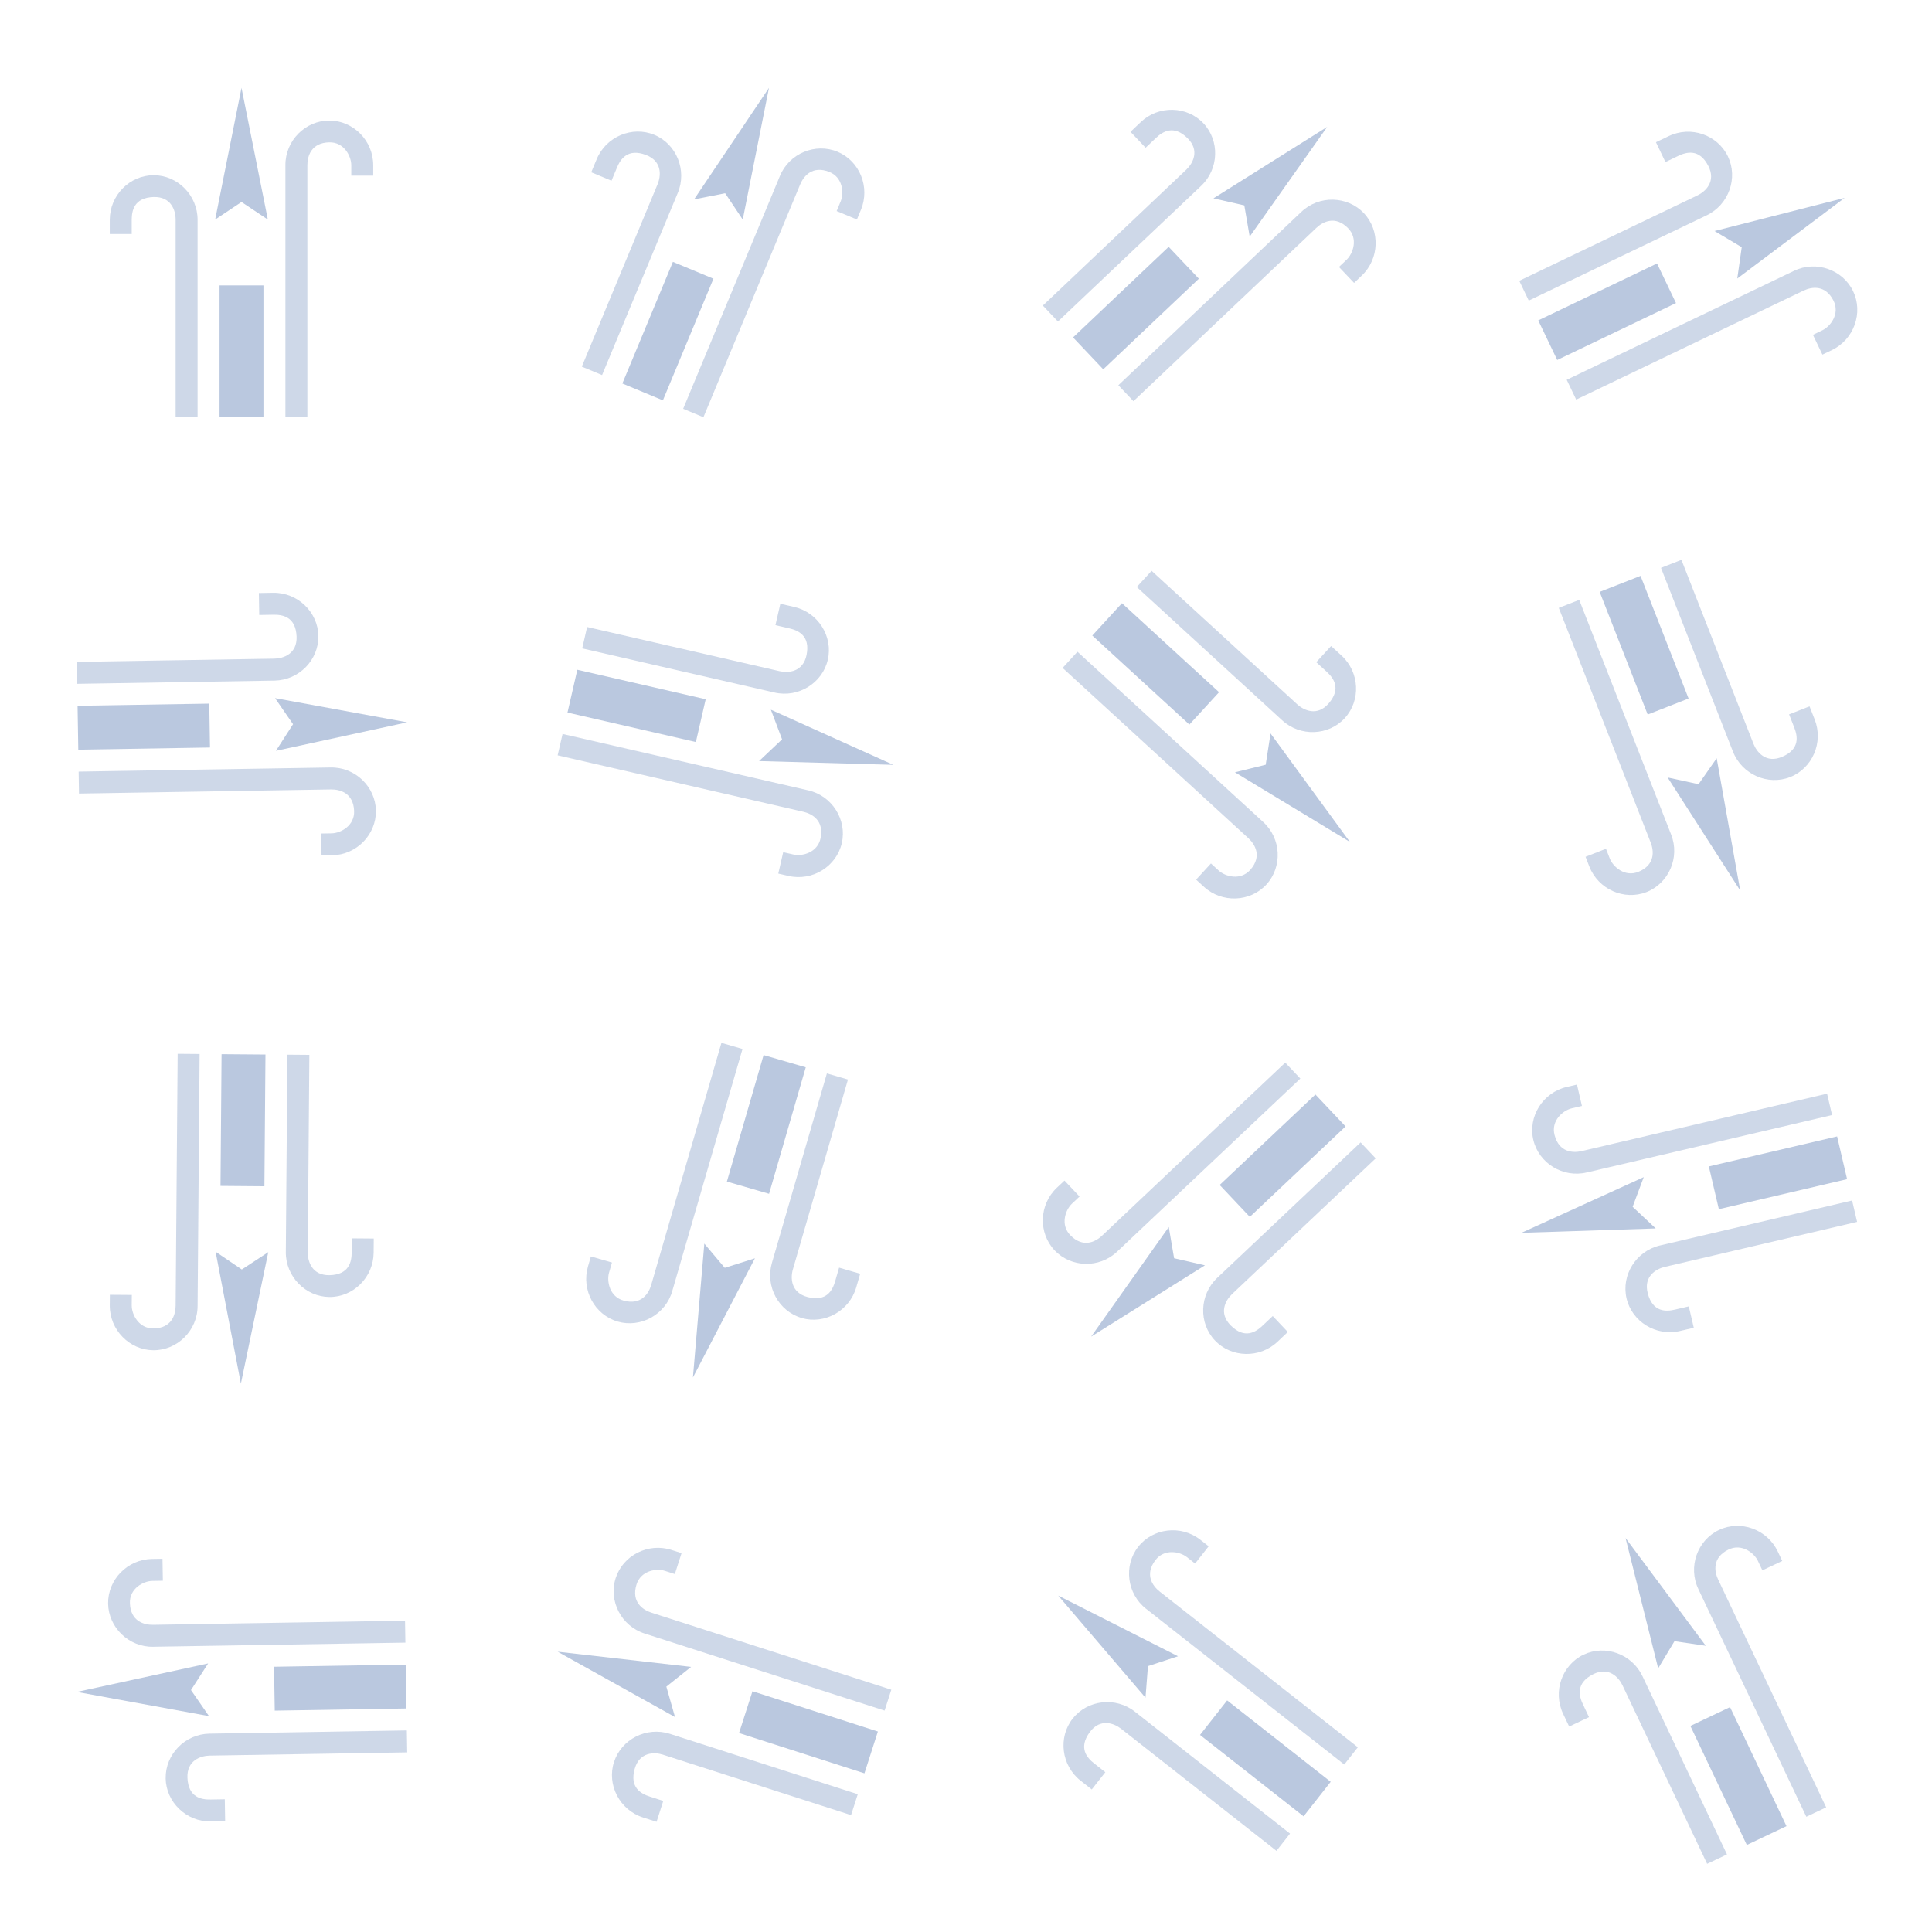 <?xml version="1.0" encoding="UTF-8" standalone="no"?>
<svg
   id="svg4950"
   height="88"
   width="88"
   version="1.0"
   sodipodi:docname="wind-arrows.svg"
   inkscape:version="1.2.2 (b0a8486541, 2022-12-01)"
   xmlns:inkscape="http://www.inkscape.org/namespaces/inkscape"
   xmlns:sodipodi="http://sodipodi.sourceforge.net/DTD/sodipodi-0.dtd"
   xmlns="http://www.w3.org/2000/svg"
   xmlns:svg="http://www.w3.org/2000/svg"
   xmlns:rdf="http://www.w3.org/1999/02/22-rdf-syntax-ns#"
   xmlns:cc="http://creativecommons.org/ns#"
   xmlns:dc="http://purl.org/dc/elements/1.1/">
  <sodipodi:namedview
     pagecolor="#000000"
     bordercolor="#2111ff"
     borderopacity="1"
     objecttolerance="10"
     gridtolerance="10000"
     guidetolerance="10"
     inkscape:pageopacity="0"
     inkscape:pageshadow="2"
     inkscape:window-width="1920"
     inkscape:window-height="1002"
     id="namedview14059"
     showgrid="true"
     showguides="false"
     inkscape:guide-bbox="true"
     inkscape:zoom="4.534091"
     inkscape:cx="42.456139"
     inkscape:cy="55.909773"
     inkscape:window-x="0"
     inkscape:window-y="0"
     inkscape:window-maximized="1"
     inkscape:current-layer="svg4950"
     inkscape:showpageshadow="false"
     inkscape:pagecheckerboard="true"
     inkscape:deskcolor="#000000">
    <sodipodi:guide
       position="22,73"
       orientation="1,0"
       id="guide14604"
       inkscape:locked="false" />
    <sodipodi:guide
       position="44,57"
       orientation="1,0"
       id="guide14608"
       inkscape:locked="false" />
    <sodipodi:guide
       position="66,48"
       orientation="1,0"
       id="guide14610"
       inkscape:locked="false" />
    <sodipodi:guide
       position="88,56"
       orientation="1,0"
       id="guide14612"
       inkscape:locked="false" />
    <sodipodi:guide
       position="91,88"
       orientation="0,1"
       id="guide14614"
       inkscape:locked="false" />
    <sodipodi:guide
       position="91,66"
       orientation="0,1"
       id="guide14616"
       inkscape:locked="false" />
    <sodipodi:guide
       position="85,44"
       orientation="0,1"
       id="guide14618"
       inkscape:locked="false" />
    <sodipodi:guide
       position="72,22"
       orientation="0,1"
       id="guide14620"
       inkscape:locked="false" />
    <sodipodi:guide
       position="81,0"
       orientation="0,1"
       id="guide14622"
       inkscape:locked="false" />
    <inkscape:grid
       type="xygrid"
       id="grid1692"
       originx="0"
       originy="0" />
  </sodipodi:namedview>
  <defs
     id="defs4">
    <style
       id="current-color-scheme"
       type="text/css">.ColorScheme-Text { color:#bac8df;    stop-color:#bac8df; }
</style>
  </defs>
  <g
     id="S">
    <rect
       y="0"
       x="0"
       height="22"
       width="22"
       id="rect1727"
       style="fill:none;fill-opacity:1;stroke:none;stroke-width:0.1;stroke-linecap:square;stroke-linejoin:miter;stroke-miterlimit:4;stroke-dasharray:none;stroke-dashoffset:0;stroke-opacity:1" />
    <path
       style="fill:currentColor;fill-opacity:0.7;stroke-width:0.032"
       d="m 7,7.98 c -1.088,0 -2,0.911 -2,2.032 v 0.646 H 6 V 10.012 C 6,9.605 6.1,9 7,8.973 7.8,8.949 8,9.593 8,10 V 19 H 9 V 10.012 C 9,8.892 8.088,7.98 7,7.98 Z"
       id="path442"
       sodipodi:nodetypes="ssccsssccss"
       class="ColorScheme-Text" />
    <path
       style="fill:currentColor;fill-opacity:0.7;stroke-width:0.032"
       d="M 13,7.522 V 19 h 1 V 7.522 C 14,7.114 14.173,6.5 15,6.483 15.673,6.469 16,7.114 16,7.522 V 8 h 1 V 7.522 c -2e-6,-1.12 -0.912,-2.032 -2,-2.032 -1.088,0 -2.005,0.911 -2,2.032 z"
       id="path444"
       sodipodi:nodetypes="sccsssccsss"
       class="ColorScheme-Text" />
    <rect
       y="10"
       style="fill:currentColor;stroke-width:0.032"
       width="6"
       height="2"
       id="rect448"
       x="-19"
       class="ColorScheme-Text"
       transform="rotate(-90)" />
    <path
       inkscape:transform-center-x="-0.0015624998"
       inkscape:transform-center-y="-0.20042986"
       sodipodi:nodetypes="ccccc"
       inkscape:connector-curvature="0"
       id="path4-7-5-3"
       d="M 11,4 9.8,10 11,9.2 12.2,10 Z"
       style="fill:currentColor;fill-opacity:1;stroke:none;stroke-width:0.4"
       class="ColorScheme-Text" />
  </g>
  <g
     id="SSW">
    <rect
       y="0"
       x="22"
       height="22"
       width="22"
       id="rect1727-2"
       style="fill:none;fill-opacity:1;stroke:none;stroke-width:0.1;stroke-linecap:square;stroke-linejoin:miter;stroke-miterlimit:4;stroke-dasharray:none;stroke-dashoffset:0;stroke-opacity:1" />
    <path
       style="color:#bac8df;fill:currentColor;fill-opacity:0.7;stroke-width:0.032;stop-color:#bac8df"
       d="m 29.805,6.141 c -1.004,-0.417 -2.197,0.074 -2.627,1.109 l -0.248,0.597 0.923,0.384 0.248,-0.597 c 0.156,-0.376 0.481,-0.896 1.322,-0.576 0.748,0.285 0.686,0.956 0.529,1.332 L 26.5,16.7 27.423,17.084 30.873,8.784 C 31.302,7.75 30.81,6.558 29.805,6.141 Z"
       id="path442-6"
       sodipodi:nodetypes="ssccsssccss"
       class="ColorScheme-Text" />
    <path
       style="color:#bac8df;fill:currentColor;fill-opacity:0.7;stroke-width:0.032;stop-color:#bac8df"
       d="m 35.522,8.02 -4.405,10.6 0.923,0.384 4.405,-10.6 C 36.602,8.027 36.997,7.526 37.767,7.828 38.394,8.073 38.449,8.795 38.292,9.171 l -0.184,0.442 0.923,0.384 0.184,-0.442 c 0.43,-1.034 -0.063,-2.226 -1.067,-2.644 -1.004,-0.417 -2.202,0.072 -2.626,1.109 z"
       id="path444-7"
       sodipodi:nodetypes="sccsssccsss"
       class="ColorScheme-Text" />
    <rect
       y="32.88"
       style="color:#bac8df;fill:currentColor;stroke-width:0.032;stop-color:#bac8df"
       width="6"
       height="2"
       id="rect448-5"
       x="-5.253"
       class="ColorScheme-Text"
       transform="rotate(-67.435)" />
    <path
       inkscape:transform-center-x="0.47570922"
       inkscape:transform-center-y="0.045757939"
       sodipodi:nodetypes="ccccc"
       inkscape:connector-curvature="0"
       id="path4-7-5-3-3"
       d="m 35.026,4 -3.411,5.08 1.415,-0.278 0.801,1.199 z"
       style="color:#bac8df;fill:currentColor;fill-opacity:1;stroke:none;stroke-width:0.4;stop-color:#bac8df"
       class="ColorScheme-Text" />
  </g>
  <g
     id="SW">
    <rect
       y="0"
       x="44"
       height="22"
       width="22"
       id="rect1727-9"
       style="fill:none;fill-opacity:1;stroke:none;stroke-width:0.1;stroke-linecap:square;stroke-linejoin:miter;stroke-miterlimit:4;stroke-dasharray:none;stroke-dashoffset:0;stroke-opacity:1" />
    <path
       style="color:#bac8df;fill:currentColor;fill-opacity:0.7;stroke-width:0.032;stop-color:#bac8df"
       d="m 54.812,5.613 c -0.748,-0.79 -2.037,-0.825 -2.85,-0.055 l -0.469,0.445 0.688,0.726 0.469,-0.445 c 0.296,-0.28 0.803,-0.623 1.442,0.011 0.568,0.564 0.238,1.152 -0.058,1.432 L 47.5,13.918 l 0.688,0.726 6.525,-6.182 c 0.813,-0.77 0.847,-2.06 0.099,-2.849 z"
       id="path442-6-5"
       sodipodi:nodetypes="ssccsssccss"
       class="ColorScheme-Text" />
    <path
       style="color:#bac8df;fill:currentColor;fill-opacity:0.7;stroke-width:0.032;stop-color:#bac8df"
       d="m 59.271,9.653 -8.332,7.894 0.688,0.726 8.332,-7.894 c 0.296,-0.28 0.861,-0.577 1.442,0.012 0.473,0.479 0.229,1.16 -0.066,1.44 l -0.347,0.329 0.688,0.726 0.347,-0.329 c 0.813,-0.77 0.847,-2.059 0.099,-2.849 -0.748,-0.79 -2.041,-0.829 -2.85,-0.055 z"
       id="path444-7-6"
       sodipodi:nodetypes="sccsssccsss"
       class="ColorScheme-Text" />
    <rect
       y="44.772"
       style="color:#bac8df;fill:currentColor;stroke-width:0.032;stop-color:#bac8df"
       width="6"
       height="2"
       id="rect448-5-2"
       x="24.91"
       class="ColorScheme-Text"
       transform="rotate(-43.453)" />
    <path
       inkscape:transform-center-x="0.26608592"
       inkscape:transform-center-y="0.29884542"
       sodipodi:nodetypes="ccccc"
       inkscape:connector-curvature="0"
       id="path4-7-5-3-3-9"
       d="m 60.452,5.779 -5.181,3.255 1.406,0.321 0.245,1.421 z"
       style="color:#bac8df;fill:currentColor;fill-opacity:1;stroke:none;stroke-width:0.4;stop-color:#bac8df"
       class="ColorScheme-Text" />
  </g>
  <g
     id="WSW">
    <rect
       y="0"
       x="66"
       height="22"
       width="22"
       id="rect1727-3"
       style="fill:none;fill-opacity:1;stroke:none;stroke-width:0.1;stroke-linecap:square;stroke-linejoin:miter;stroke-miterlimit:4;stroke-dasharray:none;stroke-dashoffset:0;stroke-opacity:1" />
    <path
       style="color:#bac8df;fill:currentColor;fill-opacity:0.7;stroke-width:0.032;stop-color:#bac8df"
       d="m 78.705,7.125 c -0.47,-0.981 -1.686,-1.41 -2.696,-0.926 l -0.583,0.279 0.432,0.902 0.583,-0.279 c 0.367,-0.176 0.956,-0.347 1.369,0.453 0.367,0.711 -0.127,1.17 -0.494,1.346 L 69.2,12.79 l 0.432,0.902 8.105,-3.885 c 1.01,-0.484 1.438,-1.701 0.968,-2.682 z"
       id="path442-6-5-1"
       sodipodi:nodetypes="ssccsssccss"
       class="ColorScheme-Text" />
    <path
       style="color:#bac8df;fill:currentColor;fill-opacity:0.7;stroke-width:0.032;stop-color:#bac8df"
       d="m 81.712,12.338 -10.351,4.961 0.432,0.902 10.351,-4.961 c 0.367,-0.176 0.996,-0.286 1.369,0.453 0.303,0.601 -0.137,1.175 -0.505,1.351 l -0.431,0.207 0.432,0.902 0.431,-0.207 c 1.01,-0.484 1.438,-1.701 0.968,-2.682 -0.47,-0.981 -1.689,-1.414 -2.696,-0.926 z"
       id="path444-7-6-2"
       sodipodi:nodetypes="sccsssccsss"
       class="ColorScheme-Text" />
    <rect
       y="43.441"
       style="color:#bac8df;fill:currentColor;stroke-width:0.032;stop-color:#bac8df"
       width="6"
       height="2"
       id="rect448-5-2-7"
       x="56.876"
       class="ColorScheme-Text"
       transform="rotate(-25.606)" />
    <path
       inkscape:transform-center-x="0.077892012"
       inkscape:transform-center-y="0.45585576"
       sodipodi:nodetypes="ccccc"
       inkscape:connector-curvature="0"
       id="path4-7-5-3-3-9-0"
       d="m 84.023,9.012 -5.929,1.511 1.24,0.736 -0.203,1.428 z"
       style="color:#bac8df;fill:currentColor;fill-opacity:1;stroke:none;stroke-width:0.4;stop-color:#bac8df"
       class="ColorScheme-Text" />
  </g>
  <g
     id="W">
    <rect
       y="22"
       x="0"
       height="22"
       width="22"
       id="rect1727-1"
       style="fill:none;fill-opacity:1;stroke:none;stroke-width:0.1;stroke-linecap:square;stroke-linejoin:miter;stroke-miterlimit:4;stroke-dasharray:none;stroke-dashoffset:0;stroke-opacity:1" />
    <path
       style="color:#bac8df;fill:currentColor;fill-opacity:0.7;stroke-width:0.032;stop-color:#bac8df"
       d="m 14.502,28.967 c -0.018,-1.088 -0.944,-1.985 -2.064,-1.967 l -0.646,0.011 0.016,1 0.646,-0.011 c 0.407,-0.007 1.013,0.083 1.055,0.983 0.037,0.8 -0.603,1.01 -1.011,1.017 L 3.5,30.147 l 0.016,1 8.987,-0.147 c 1.12,-0.018 2.016,-0.945 1.999,-2.033 z"
       id="path442-6-5-1-9"
       sodipodi:nodetypes="ssccsssccss"
       class="ColorScheme-Text" />
    <path
       style="color:#bac8df;fill:currentColor;fill-opacity:0.7;stroke-width:0.032;stop-color:#bac8df"
       d="M 15.059,34.958 3.582,35.146 3.598,36.146 15.075,35.958 c 0.407,-0.007 1.024,0.156 1.055,0.983 0.025,0.673 -0.615,1.01 -1.022,1.017 l -0.478,0.008 0.016,1 0.478,-0.008 c 1.12,-0.018 2.016,-0.945 1.999,-2.033 -0.018,-1.088 -0.944,-1.99 -2.064,-1.967 z"
       id="path444-7-6-2-3"
       sodipodi:nodetypes="sccsssccsss"
       class="ColorScheme-Text" />
    <rect
       y="32.2"
       style="color:#bac8df;fill:currentColor;stroke-width:0.032;stop-color:#bac8df"
       width="6"
       height="2"
       id="rect448-5-2-7-6"
       x="3.007"
       class="ColorScheme-Text"
       transform="rotate(-0.937)" />
    <path
       inkscape:transform-center-x="-0.19061882"
       inkscape:transform-center-y="0.047338203"
       sodipodi:nodetypes="ccccc"
       inkscape:connector-curvature="0"
       id="path4-7-5-3-3-9-0-0"
       d="m 18.547,32.901 -6.019,-1.102 0.82,1.187 -0.78,1.213 z"
       style="color:#bac8df;fill:currentColor;fill-opacity:1;stroke:none;stroke-width:0.4;stop-color:#bac8df"
       class="ColorScheme-Text" />
  </g>
  <g
     id="E">
    <rect
       y="66"
       x="0"
       height="22"
       width="22"
       id="rect1727-94"
       style="fill:none;fill-opacity:1;stroke:none;stroke-width:0.1;stroke-linecap:square;stroke-linejoin:miter;stroke-miterlimit:4;stroke-dasharray:none;stroke-dashoffset:0;stroke-opacity:1" />
    <path
       style="color:#bac8df;fill:currentColor;fill-opacity:0.7;stroke-width:0.032;stop-color:#bac8df"
       d="m 7.545,80.999 c 0.018,1.088 0.944,1.985 2.064,1.967 l 0.646,-0.011 -0.016,-1 -0.646,0.011 c -0.407,0.007 -1.013,-0.083 -1.055,-0.983 -0.037,-0.8 0.603,-1.01 1.011,-1.017 l 8.999,-0.147 -0.016,-1 -8.987,0.147 c -1.12,0.018 -2.016,0.945 -1.999,2.033 z"
       id="path442-6-5-1-9-7"
       sodipodi:nodetypes="ssccsssccss"
       class="ColorScheme-Text" />
    <path
       style="color:#bac8df;fill:currentColor;fill-opacity:0.7;stroke-width:0.032;stop-color:#bac8df"
       d="M 6.989,75.007 18.465,74.82 18.449,73.82 6.972,74.008 C 6.565,74.015 5.948,73.852 5.917,73.025 5.892,72.352 6.532,72.015 6.939,72.008 L 7.418,72 7.401,71 6.923,71.008 c -1.12,0.018 -2.016,0.945 -1.999,2.033 0.018,1.088 0.944,1.99 2.064,1.967 z"
       id="path444-7-6-2-3-8"
       sodipodi:nodetypes="sccsssccsss"
       class="ColorScheme-Text" />
    <rect
       y="-78.112"
       style="color:#bac8df;fill:currentColor;stroke-width:0.032;stop-color:#bac8df"
       width="6"
       height="2"
       id="rect448-5-2-7-6-4"
       x="-17.239"
       class="ColorScheme-Text"
       transform="rotate(179.063)" />
    <path
       inkscape:transform-center-x="-0.19061882"
       inkscape:transform-center-y="0.047338203"
       sodipodi:nodetypes="ccccc"
       inkscape:connector-curvature="0"
       id="path4-7-5-3-3-9-0-0-5"
       d="M 3.5,77.065 9.519,78.167 8.699,76.98 9.48,75.767 Z"
       style="color:#bac8df;fill:currentColor;fill-opacity:1;stroke:none;stroke-width:0.4;stop-color:#bac8df"
       class="ColorScheme-Text" />
  </g>
  <g
     id="WNW">
    <rect
       y="22"
       x="22"
       height="22"
       width="22"
       id="rect1727-1-5"
       style="fill:none;fill-opacity:1;stroke:none;stroke-width:0.1;stroke-linecap:square;stroke-linejoin:miter;stroke-miterlimit:4;stroke-dasharray:none;stroke-dashoffset:0;stroke-opacity:1" />
    <path
       style="color:#bac8df;fill:currentColor;fill-opacity:0.7;stroke-width:0.032;stop-color:#bac8df"
       d="m 37.707,30.049 c 0.243,-1.06 -0.441,-2.153 -1.533,-2.404 L 35.544,27.5 l -0.224,0.975 0.63,0.145 c 0.397,0.091 0.964,0.324 0.789,1.207 -0.156,0.785 -0.828,0.836 -1.225,0.745 l -8.772,-2.014 -0.224,0.975 8.76,2.011 c 1.092,0.251 2.184,-0.434 2.428,-1.495 z"
       id="path442-6-5-1-9-6"
       sodipodi:nodetypes="ssccsssccss"
       class="ColorScheme-Text" />
    <path
       style="color:#bac8df;fill:currentColor;fill-opacity:0.7;stroke-width:0.032;stop-color:#bac8df"
       d="M 36.811,35.999 25.624,33.431 25.4,34.405 36.587,36.974 c 0.397,0.091 0.957,0.397 0.789,1.207 -0.137,0.659 -0.839,0.833 -1.236,0.742 l -0.466,-0.107 -0.224,0.975 0.466,0.107 c 1.092,0.251 2.184,-0.434 2.428,-1.495 0.243,-1.06 -0.44,-2.158 -1.533,-2.404 z"
       id="path444-7-6-2-3-2"
       sodipodi:nodetypes="sccsssccsss"
       class="ColorScheme-Text" />
    <rect
       y="23.849"
       style="color:#bac8df;fill:currentColor;stroke-width:0.032;stop-color:#bac8df"
       width="6"
       height="2"
       id="rect448-5-2-7-6-6"
       x="32.455"
       class="ColorScheme-Text"
       transform="rotate(12.93)" />
    <path
       inkscape:transform-center-x="-0.060742258"
       inkscape:transform-center-y="-0.53841432"
       sodipodi:nodetypes="ccccc"
       inkscape:connector-curvature="0"
       id="path4-7-5-3-3-9-0-0-1"
       d="m 40.691,34.838 -5.579,-2.512 0.511,1.349 -1.048,0.991 z"
       style="color:#bac8df;fill:currentColor;fill-opacity:1;stroke:none;stroke-width:0.4;stop-color:#bac8df"
       class="ColorScheme-Text" />
  </g>
  <g
     id="NW">
    <rect
       y="22"
       x="44"
       height="22"
       width="22"
       id="rect1727-1-4"
       style="fill:none;fill-opacity:1;stroke:none;stroke-width:0.1;stroke-linecap:square;stroke-linejoin:miter;stroke-miterlimit:4;stroke-dasharray:none;stroke-dashoffset:0;stroke-opacity:1" />
    <path
       style="color:#bac8df;fill:currentColor;fill-opacity:0.7;stroke-width:0.032;stop-color:#bac8df"
       d="m 61.253,32.709 c 0.735,-0.802 0.68,-2.09 -0.146,-2.847 l -0.477,-0.437 -0.676,0.737 0.477,0.437 c 0.3,0.275 0.678,0.757 0.09,1.439 -0.523,0.606 -1.133,0.318 -1.433,0.043 L 52.454,26 l -0.676,0.737 6.626,6.074 c 0.826,0.757 2.114,0.7 2.849,-0.101 z"
       id="path442-6-5-1-9-6-8"
       sodipodi:nodetypes="ssccsssccss"
       class="ColorScheme-Text" />
    <path
       style="color:#bac8df;fill:currentColor;fill-opacity:0.7;stroke-width:0.032;stop-color:#bac8df"
       d="M 57.537,37.442 49.076,29.686 48.4,30.423 l 8.461,7.756 c 0.3,0.275 0.636,0.818 0.09,1.439 -0.444,0.505 -1.141,0.31 -1.441,0.035 l -0.353,-0.323 -0.676,0.737 0.353,0.323 c 0.826,0.757 2.114,0.7 2.849,-0.101 0.735,-0.802 0.683,-2.094 -0.146,-2.847 z"
       id="path444-7-6-2-3-2-7"
       sodipodi:nodetypes="sccsssccsss"
       class="ColorScheme-Text" />
    <rect
       y="-14.28"
       style="color:#bac8df;fill:currentColor;stroke-width:0.032;stop-color:#bac8df"
       width="6"
       height="2"
       id="rect448-5-2-7-6-6-9"
       x="56.236"
       class="ColorScheme-Text"
       transform="rotate(42.511)" />
    <path
       inkscape:transform-center-x="0.25874979"
       inkscape:transform-center-y="-0.30569635"
       sodipodi:nodetypes="ccccc"
       inkscape:connector-curvature="0"
       id="path4-7-5-3-3-9-0-0-1-2"
       d="m 61.484,38.347 -3.612,-4.939 -0.221,1.425 -1.401,0.344 z"
       style="color:#bac8df;fill:currentColor;fill-opacity:1;stroke:none;stroke-width:0.4;stop-color:#bac8df"
       class="ColorScheme-Text" />
  </g>
  <g
     id="NNW">
    <g
       id="g2740">
      <rect
         y="22"
         x="66"
         height="22"
         width="22"
         id="rect1727-1-6"
         style="fill:none;fill-opacity:1;stroke:none;stroke-width:0.1;stroke-linecap:square;stroke-linejoin:miter;stroke-miterlimit:4;stroke-dasharray:none;stroke-dashoffset:0;stroke-opacity:1" />
      <path
         style="color:#bac8df;fill:currentColor;fill-opacity:0.7;stroke-width:0.032;stop-color:#bac8df"
         d="m 81.537,35.396 c 1.013,-0.397 1.53,-1.578 1.121,-2.621 l -0.236,-0.602 -0.931,0.365 0.236,0.602 c 0.149,0.379 0.276,0.979 -0.552,1.332 -0.736,0.314 -1.157,-0.212 -1.306,-0.592 L 76.587,25.5 l -0.931,0.365 3.278,8.369 c 0.409,1.043 1.59,1.559 2.603,1.162 z"
         id="path442-6-5-1-9-6-8-0"
         sodipodi:nodetypes="ssccsssccss"
         class="ColorScheme-Text" />
      <path
         style="color:#bac8df;fill:currentColor;fill-opacity:0.7;stroke-width:0.032;stop-color:#bac8df"
         d="M 76.117,38.011 71.931,27.324 71,27.688 75.186,38.376 c 0.149,0.379 0.212,1.014 -0.552,1.332 -0.621,0.258 -1.161,-0.223 -1.31,-0.602 l -0.174,-0.445 -0.931,0.365 0.174,0.445 c 0.409,1.043 1.59,1.559 2.603,1.162 1.013,-0.397 1.535,-1.58 1.121,-2.621 z"
         id="path444-7-6-2-3-2-7-2"
         sodipodi:nodetypes="sccsssccsss"
         class="ColorScheme-Text" />
      <rect
         y="-60.011"
         style="color:#bac8df;fill:currentColor;stroke-width:0.032;stop-color:#bac8df"
         width="6"
         height="2"
         id="rect448-5-2-7-6-6-9-3"
         x="51.676"
         class="ColorScheme-Text"
         transform="rotate(68.61)" />
      <path
         inkscape:transform-center-x="0.48702463"
         inkscape:transform-center-y="-0.031635761"
         sodipodi:nodetypes="ccccc"
         inkscape:connector-curvature="0"
         id="path4-7-5-3-3-9-0-0-1-2-7"
         d="m 79.264,40.561 -1.071,-6.024 -0.826,1.183 -1.409,-0.307 z"
         style="color:#bac8df;fill:currentColor;fill-opacity:1;stroke:none;stroke-width:0.4;stop-color:#bac8df"
         class="ColorScheme-Text" />
    </g>
  </g>
  <g
     id="N">
    <rect
       y="44"
       x="0"
       height="22"
       width="22"
       id="rect1727-93"
       style="fill:none;fill-opacity:1;stroke:none;stroke-width:0.1;stroke-linecap:square;stroke-linejoin:miter;stroke-miterlimit:4;stroke-dasharray:none;stroke-dashoffset:0;stroke-opacity:1" />
    <path
       style="color:#bac8df;fill:currentColor;fill-opacity:0.7;stroke-width:0.032;stop-color:#bac8df"
       d="m 15.003,59.076 c 1.088,0.009 2.007,-0.895 2.016,-2.016 l 0.005,-0.646 -1,-0.008 -0.005,0.646 c -0.003,0.407 -0.108,1.011 -1.008,1.031 -0.8,0.018 -0.995,-0.628 -0.992,-1.035 l 0.072,-9 -1,-0.008 -0.072,8.988 c -0.009,1.12 0.896,2.039 1.984,2.048 z"
       id="path442-6-5-1-9-6-8-0-5"
       sodipodi:nodetypes="ssccsssccss"
       class="ColorScheme-Text" />
    <path
       style="color:#bac8df;fill:currentColor;fill-opacity:0.7;stroke-width:0.032;stop-color:#bac8df"
       d="M 9,59.486 9.092,48.008 8.092,48 l -0.092,11.478 c -0.003,0.407 -0.181,1.02 -1.008,1.031 -0.673,0.008 -0.995,-0.639 -0.992,-1.047 l 0.004,-0.478 -1,-0.008 -0.004,0.478 c -0.009,1.12 0.896,2.039 1.984,2.048 1.088,0.009 2.013,-0.895 2.016,-2.015 z"
       id="path444-7-6-2-3-2-7-2-9"
       sodipodi:nodetypes="sccsssccsss"
       class="ColorScheme-Text" />
    <rect
       y="-12.477"
       style="color:#bac8df;fill:currentColor;stroke-width:0.032;stop-color:#bac8df"
       width="6"
       height="2"
       id="rect448-5-2-7-6-6-9-3-2"
       x="47.934"
       class="ColorScheme-Text"
       transform="rotate(90.46)" />
    <path
       inkscape:transform-center-x="-0.02090182"
       inkscape:transform-center-y="0.19559868"
       sodipodi:nodetypes="ccccc"
       inkscape:connector-curvature="0"
       id="path4-7-5-3-3-9-0-0-1-2-7-2"
       d="m 10.972,63.024 1.248,-5.99 -1.206,0.79 -1.194,-0.81 z"
       style="color:#bac8df;fill:currentColor;fill-opacity:1;stroke:none;stroke-width:0.4;stop-color:#bac8df"
       class="ColorScheme-Text" />
  </g>
  <g
     id="NNE">
    <rect
       y="44"
       x="22"
       height="22"
       width="22"
       id="rect1727-93-0"
       style="fill:none;fill-opacity:1;stroke:none;stroke-width:0.1;stroke-linecap:square;stroke-linejoin:miter;stroke-miterlimit:4;stroke-dasharray:none;stroke-dashoffset:0;stroke-opacity:1" />
    <path
       style="color:#bac8df;fill:currentColor;fill-opacity:0.7;stroke-width:0.032;stop-color:#bac8df"
       d="m 36.513,60.034 c 1.045,0.303 2.175,-0.318 2.487,-1.394 l 0.18,-0.621 -0.96,-0.279 -0.18,0.621 c -0.113,0.391 -0.378,0.944 -1.25,0.719 -0.775,-0.2 -0.788,-0.874 -0.674,-1.265 l 2.508,-8.644 -0.96,-0.279 -2.504,8.632 c -0.312,1.076 0.31,2.205 1.355,2.508 z"
       id="path442-6-5-1-9-6-8-0-5-8"
       sodipodi:nodetypes="ssccsssccss"
       class="ColorScheme-Text" />
    <path
       style="color:#bac8df;fill:currentColor;fill-opacity:0.7;stroke-width:0.032;stop-color:#bac8df"
       d="M 30.622,58.802 33.82,47.779 32.86,47.5 29.662,58.524 c -0.113,0.391 -0.451,0.933 -1.25,0.719 -0.65,-0.174 -0.784,-0.885 -0.671,-1.276 l 0.133,-0.459 -0.96,-0.279 -0.133,0.459 c -0.312,1.076 0.31,2.205 1.355,2.508 1.045,0.303 2.18,-0.317 2.487,-1.394 z"
       id="path444-7-6-2-3-2-7-2-9-9"
       sodipodi:nodetypes="sccsssccsss"
       class="ColorScheme-Text" />
    <rect
       y="-48.793"
       style="color:#bac8df;fill:currentColor;stroke-width:0.032;stop-color:#bac8df"
       width="6"
       height="2"
       id="rect448-5-2-7-6-6-9-3-2-7"
       x="36.463"
       class="ColorScheme-Text"
       transform="rotate(106.178)" />
    <path
       inkscape:transform-center-x="-0.51889128"
       inkscape:transform-center-y="0.024885794"
       sodipodi:nodetypes="ccccc"
       inkscape:connector-curvature="0"
       id="path4-7-5-3-3-9-0-0-1-2-7-2-3"
       d="m 31.562,62.742 2.824,-5.428 -1.375,0.434 -0.93,-1.103 z"
       style="color:#bac8df;fill:currentColor;fill-opacity:1;stroke:none;stroke-width:0.4;stop-color:#bac8df"
       class="ColorScheme-Text" />
  </g>
  <g
     id="NE">
    <rect
       y="44"
       x="44"
       height="22"
       width="22"
       id="rect1727-93-3"
       style="fill:none;fill-opacity:1;stroke:none;stroke-width:0.1;stroke-linecap:square;stroke-linejoin:miter;stroke-miterlimit:4;stroke-dasharray:none;stroke-dashoffset:0;stroke-opacity:1" />
    <path
       style="color:#bac8df;fill:currentColor;fill-opacity:0.7;stroke-width:0.032;stop-color:#bac8df"
       d="m 55.339,61.056 c 0.747,0.791 2.036,0.828 2.85,0.059 l 0.47,-0.444 -0.687,-0.727 -0.47,0.444 c -0.296,0.28 -0.804,0.622 -1.442,-0.014 -0.567,-0.565 -0.236,-1.152 0.06,-1.432 l 6.542,-6.18 -0.687,-0.727 -6.534,6.172 c -0.814,0.769 -0.85,2.058 -0.103,2.849 z"
       id="path442-6-5-1-9-6-8-0-5-8-6"
       sodipodi:nodetypes="ssccsssccss"
       class="ColorScheme-Text" />
    <path
       style="color:#bac8df;fill:currentColor;fill-opacity:0.7;stroke-width:0.032;stop-color:#bac8df"
       d="m 50.885,57.009 8.344,-7.882 -0.687,-0.727 -8.344,7.882 c -0.296,0.28 -0.861,0.576 -1.442,-0.014 -0.472,-0.48 -0.228,-1.161 0.068,-1.44 l 0.348,-0.328 -0.687,-0.727 -0.348,0.328 c -0.814,0.769 -0.85,2.058 -0.103,2.849 0.747,0.791 2.04,0.832 2.85,0.059 z"
       id="path444-7-6-2-3-2-7-2-9-9-1"
       sodipodi:nodetypes="sccsssccsss"
       class="ColorScheme-Text" />
    <rect
       y="-79.385"
       style="color:#bac8df;fill:currentColor;stroke-width:0.032;stop-color:#bac8df"
       width="6"
       height="2"
       id="rect448-5-2-7-6-6-9-3-2-7-2"
       x="-9.319"
       class="ColorScheme-Text"
       transform="rotate(136.629)" />
    <path
       inkscape:transform-center-x="-0.26525511"
       inkscape:transform-center-y="-0.29965294"
       sodipodi:nodetypes="ccccc"
       inkscape:connector-curvature="0"
       id="path4-7-5-3-3-9-0-0-1-2-7-2-3-9"
       d="m 49.699,60.882 5.186,-3.248 -1.406,-0.323 -0.243,-1.422 z"
       style="color:#bac8df;fill:currentColor;fill-opacity:1;stroke:none;stroke-width:0.4;stop-color:#bac8df"
       class="ColorScheme-Text" />
  </g>
  <g
     id="ENE">
    <rect
       y="44"
       x="66"
       height="22"
       width="22"
       id="rect1727-93-06"
       style="fill:none;fill-opacity:1;stroke:none;stroke-width:0.1;stroke-linecap:square;stroke-linejoin:miter;stroke-miterlimit:4;stroke-dasharray:none;stroke-dashoffset:0;stroke-opacity:1" />
    <path
       style="color:#bac8df;fill:currentColor;fill-opacity:0.7;stroke-width:0.032;stop-color:#bac8df"
       d="m 74.087,59.141 c 0.248,1.059 1.343,1.74 2.434,1.484 l 0.629,-0.147 -0.228,-0.974 -0.629,0.147 c -0.397,0.093 -1.008,0.133 -1.239,-0.737 -0.206,-0.774 0.375,-1.115 0.772,-1.208 l 8.763,-2.051 -0.228,-0.974 -8.752,2.048 c -1.091,0.255 -1.77,1.351 -1.522,2.41 z"
       id="path442-6-5-1-9-6-8-0-5-8-6-3"
       sodipodi:nodetypes="ssccsssccss"
       class="ColorScheme-Text" />
    <path
       style="color:#bac8df;fill:currentColor;fill-opacity:0.7;stroke-width:0.032;stop-color:#bac8df"
       d="m 72.273,53.404 11.176,-2.615 -0.228,-0.974 -11.176,2.615 c -0.397,0.093 -1.034,0.065 -1.239,-0.737 -0.167,-0.652 0.387,-1.118 0.784,-1.21 L 72.055,50.374 71.828,49.4 71.362,49.509 c -1.091,0.255 -1.77,1.351 -1.522,2.41 0.248,1.059 1.344,1.745 2.434,1.484 z"
       id="path444-7-6-2-3-2-7-2-9-9-1-1"
       sodipodi:nodetypes="sccsssccsss"
       class="ColorScheme-Text" />
    <rect
       y="-71.467"
       style="color:#bac8df;fill:currentColor;stroke-width:0.032;stop-color:#bac8df"
       width="6"
       height="2"
       id="rect448-5-2-7-6-6-9-3-2-7-2-9"
       x="-69.682"
       class="ColorScheme-Text"
       transform="rotate(166.829)" />
    <path
       inkscape:transform-center-x="0.058800389"
       inkscape:transform-center-y="-0.54007005"
       sodipodi:nodetypes="ccccc"
       inkscape:connector-curvature="0"
       id="path4-7-5-3-3-9-0-0-1-2-7-2-3-9-4"
       d="m 69.3,56.153 6.116,-0.199 -1.052,-0.986 0.506,-1.351 z"
       style="color:#bac8df;fill:currentColor;fill-opacity:1;stroke:none;stroke-width:0.4;stop-color:#bac8df"
       class="ColorScheme-Text" />
  </g>
  <g
     id="ESE">
    <rect
       y="66"
       x="22"
       height="22"
       width="22"
       id="rect1727-94-4"
       style="fill:none;fill-opacity:1;stroke:none;stroke-width:0.1;stroke-linecap:square;stroke-linejoin:miter;stroke-miterlimit:4;stroke-dasharray:none;stroke-dashoffset:0;stroke-opacity:1" />
    <path
       style="color:#bac8df;fill:currentColor;fill-opacity:0.7;stroke-width:0.032;stop-color:#bac8df"
       d="m 27.966,80.259 c -0.333,1.036 0.256,2.183 1.323,2.525 l 0.616,0.198 0.306,-0.952 -0.616,-0.198 c -0.388,-0.124 -0.933,-0.405 -0.683,-1.27 0.222,-0.769 0.896,-0.763 1.284,-0.638 l 8.569,2.752 0.306,-0.952 -8.557,-2.749 c -1.067,-0.343 -2.213,0.247 -2.546,1.283 z"
       id="path442-6-5-1-9-7-3"
       sodipodi:nodetypes="ssccsssccss"
       class="ColorScheme-Text" />
    <path
       style="color:#bac8df;fill:currentColor;fill-opacity:0.7;stroke-width:0.032;stop-color:#bac8df"
       d="m 29.365,74.406 10.928,3.51 0.306,-0.952 -10.928,-3.51 c -0.388,-0.124 -0.92,-0.477 -0.683,-1.27 0.193,-0.645 0.907,-0.759 1.295,-0.634 l 0.455,0.146 0.306,-0.952 -0.455,-0.146 c -1.067,-0.343 -2.213,0.247 -2.546,1.283 -0.333,1.036 0.254,2.188 1.323,2.525 z"
       id="path444-7-6-2-3-8-6"
       sodipodi:nodetypes="sccsssccsss"
       class="ColorScheme-Text" />
    <rect
       y="-64.861"
       style="color:#bac8df;fill:currentColor;stroke-width:0.032;stop-color:#bac8df"
       width="6"
       height="2"
       id="rect448-5-2-7-6-4-1"
       x="-62.191"
       class="ColorScheme-Text"
       transform="rotate(-162.192)" />
    <path
       inkscape:transform-center-x="-0.19061882"
       inkscape:transform-center-y="0.047338203"
       sodipodi:nodetypes="ccccc"
       inkscape:connector-curvature="0"
       id="path4-7-5-3-3-9-0-0-5-0"
       d="m 25.4,75.233 5.346,2.977 -0.395,-1.387 1.129,-0.898 z"
       style="color:#bac8df;fill:currentColor;fill-opacity:1;stroke:none;stroke-width:0.4;stop-color:#bac8df"
       class="ColorScheme-Text" />
  </g>
  <g
     id="SE">
    <rect
       y="66"
       x="44"
       height="22"
       width="22"
       id="rect1727-94-0"
       style="fill:none;fill-opacity:1;stroke:none;stroke-width:0.1;stroke-linecap:square;stroke-linejoin:miter;stroke-miterlimit:4;stroke-dasharray:none;stroke-dashoffset:0;stroke-opacity:1" />
    <path
       style="color:#bac8df;fill:currentColor;fill-opacity:0.7;stroke-width:0.032;stop-color:#bac8df"
       d="m 48.858,78.281 c -0.672,0.855 -0.519,2.136 0.362,2.828 l 0.508,0.399 0.618,-0.786 -0.508,-0.399 c -0.32,-0.251 -0.734,-0.704 -0.199,-1.428 0.475,-0.644 1.105,-0.403 1.425,-0.152 l 7.077,5.561 0.618,-0.786 -7.067,-5.554 c -0.881,-0.692 -2.161,-0.538 -2.833,0.317 z"
       id="path442-6-5-1-9-7-3-3"
       sodipodi:nodetypes="ssccsssccss"
       class="ColorScheme-Text" />
    <path
       style="color:#bac8df;fill:currentColor;fill-opacity:0.7;stroke-width:0.032;stop-color:#bac8df"
       d="m 52.205,73.28 9.025,7.092 0.618,-0.786 -9.025,-7.092 c -0.32,-0.251 -0.697,-0.767 -0.199,-1.428 0.405,-0.538 1.114,-0.396 1.435,-0.144 l 0.376,0.295 0.618,-0.786 -0.376,-0.295 c -0.881,-0.692 -2.161,-0.538 -2.833,0.317 -0.672,0.855 -0.522,2.14 0.362,2.828 z"
       id="path444-7-6-2-3-8-6-2"
       sodipodi:nodetypes="sccsssccsss"
       class="ColorScheme-Text" />
    <rect
       y="-28.363"
       style="color:#bac8df;fill:currentColor;stroke-width:0.032;stop-color:#bac8df"
       width="6"
       height="2"
       id="rect448-5-2-7-6-4-1-0"
       x="-97.804"
       class="ColorScheme-Text"
       transform="rotate(-141.839)" />
    <path
       inkscape:transform-center-x="-0.19061882"
       inkscape:transform-center-y="0.047338203"
       sodipodi:nodetypes="ccccc"
       inkscape:connector-curvature="0"
       id="path4-7-5-3-3-9-0-0-5-0-6"
       d="m 48.2,72.677 3.976,4.651 0.112,-1.438 1.37,-0.449 z"
       style="color:#bac8df;fill:currentColor;fill-opacity:1;stroke:none;stroke-width:0.4;stop-color:#bac8df"
       class="ColorScheme-Text" />
  </g>
  <g
     id="SSE">
    <rect
       y="66"
       x="66"
       height="22"
       width="22"
       id="rect1727-94-6"
       style="fill:none;fill-opacity:1;stroke:none;stroke-width:0.1;stroke-linecap:square;stroke-linejoin:miter;stroke-miterlimit:4;stroke-dasharray:none;stroke-dashoffset:0;stroke-opacity:1" />
    <path
       style="color:#bac8df;fill:currentColor;fill-opacity:0.7;stroke-width:0.032;stop-color:#bac8df"
       d="m 72.133,75.365 c -0.983,0.466 -1.417,1.68 -0.937,2.693 l 0.277,0.584 0.904,-0.428 -0.277,-0.584 c -0.175,-0.368 -0.343,-0.957 0.458,-1.367 0.713,-0.364 1.169,0.131 1.344,0.5 l 3.856,8.132 0.904,-0.428 -3.851,-8.121 c -0.48,-1.012 -1.695,-1.445 -2.678,-0.979 z"
       id="path442-6-5-1-9-7-3-3-5"
       sodipodi:nodetypes="ssccsssccss"
       class="ColorScheme-Text" />
    <path
       style="color:#bac8df;fill:currentColor;fill-opacity:0.7;stroke-width:0.032;stop-color:#bac8df"
       d="m 77.358,72.38 4.918,10.371 0.904,-0.428 -4.918,-10.371 c -0.175,-0.368 -0.282,-0.997 0.459,-1.367 0.602,-0.301 1.174,0.142 1.349,0.51 l 0.205,0.432 0.904,-0.428 -0.205,-0.432 c -0.48,-1.012 -1.695,-1.445 -2.678,-0.979 -0.983,0.466 -1.421,1.683 -0.937,2.693 z"
       id="path444-7-6-2-3-8-6-2-5"
       sodipodi:nodetypes="sccsssccsss"
       class="ColorScheme-Text" />
    <rect
       y="35.886"
       style="color:#bac8df;fill:currentColor;stroke-width:0.032;stop-color:#bac8df"
       width="6"
       height="2"
       id="rect448-5-2-7-6-4-1-0-4"
       x="-110.022"
       class="ColorScheme-Text"
       transform="rotate(-115.37)" />
    <path
       inkscape:transform-center-x="-0.19061882"
       inkscape:transform-center-y="0.047338203"
       sodipodi:nodetypes="ccccc"
       inkscape:connector-curvature="0"
       id="path4-7-5-3-3-9-0-0-5-0-6-7"
       d="m 74.042,70.055 1.486,5.936 0.742,-1.237 1.427,0.209 z"
       style="color:#bac8df;fill:currentColor;fill-opacity:1;stroke:none;stroke-width:0.4;stop-color:#bac8df"
       class="ColorScheme-Text" />
  </g>
</svg>
